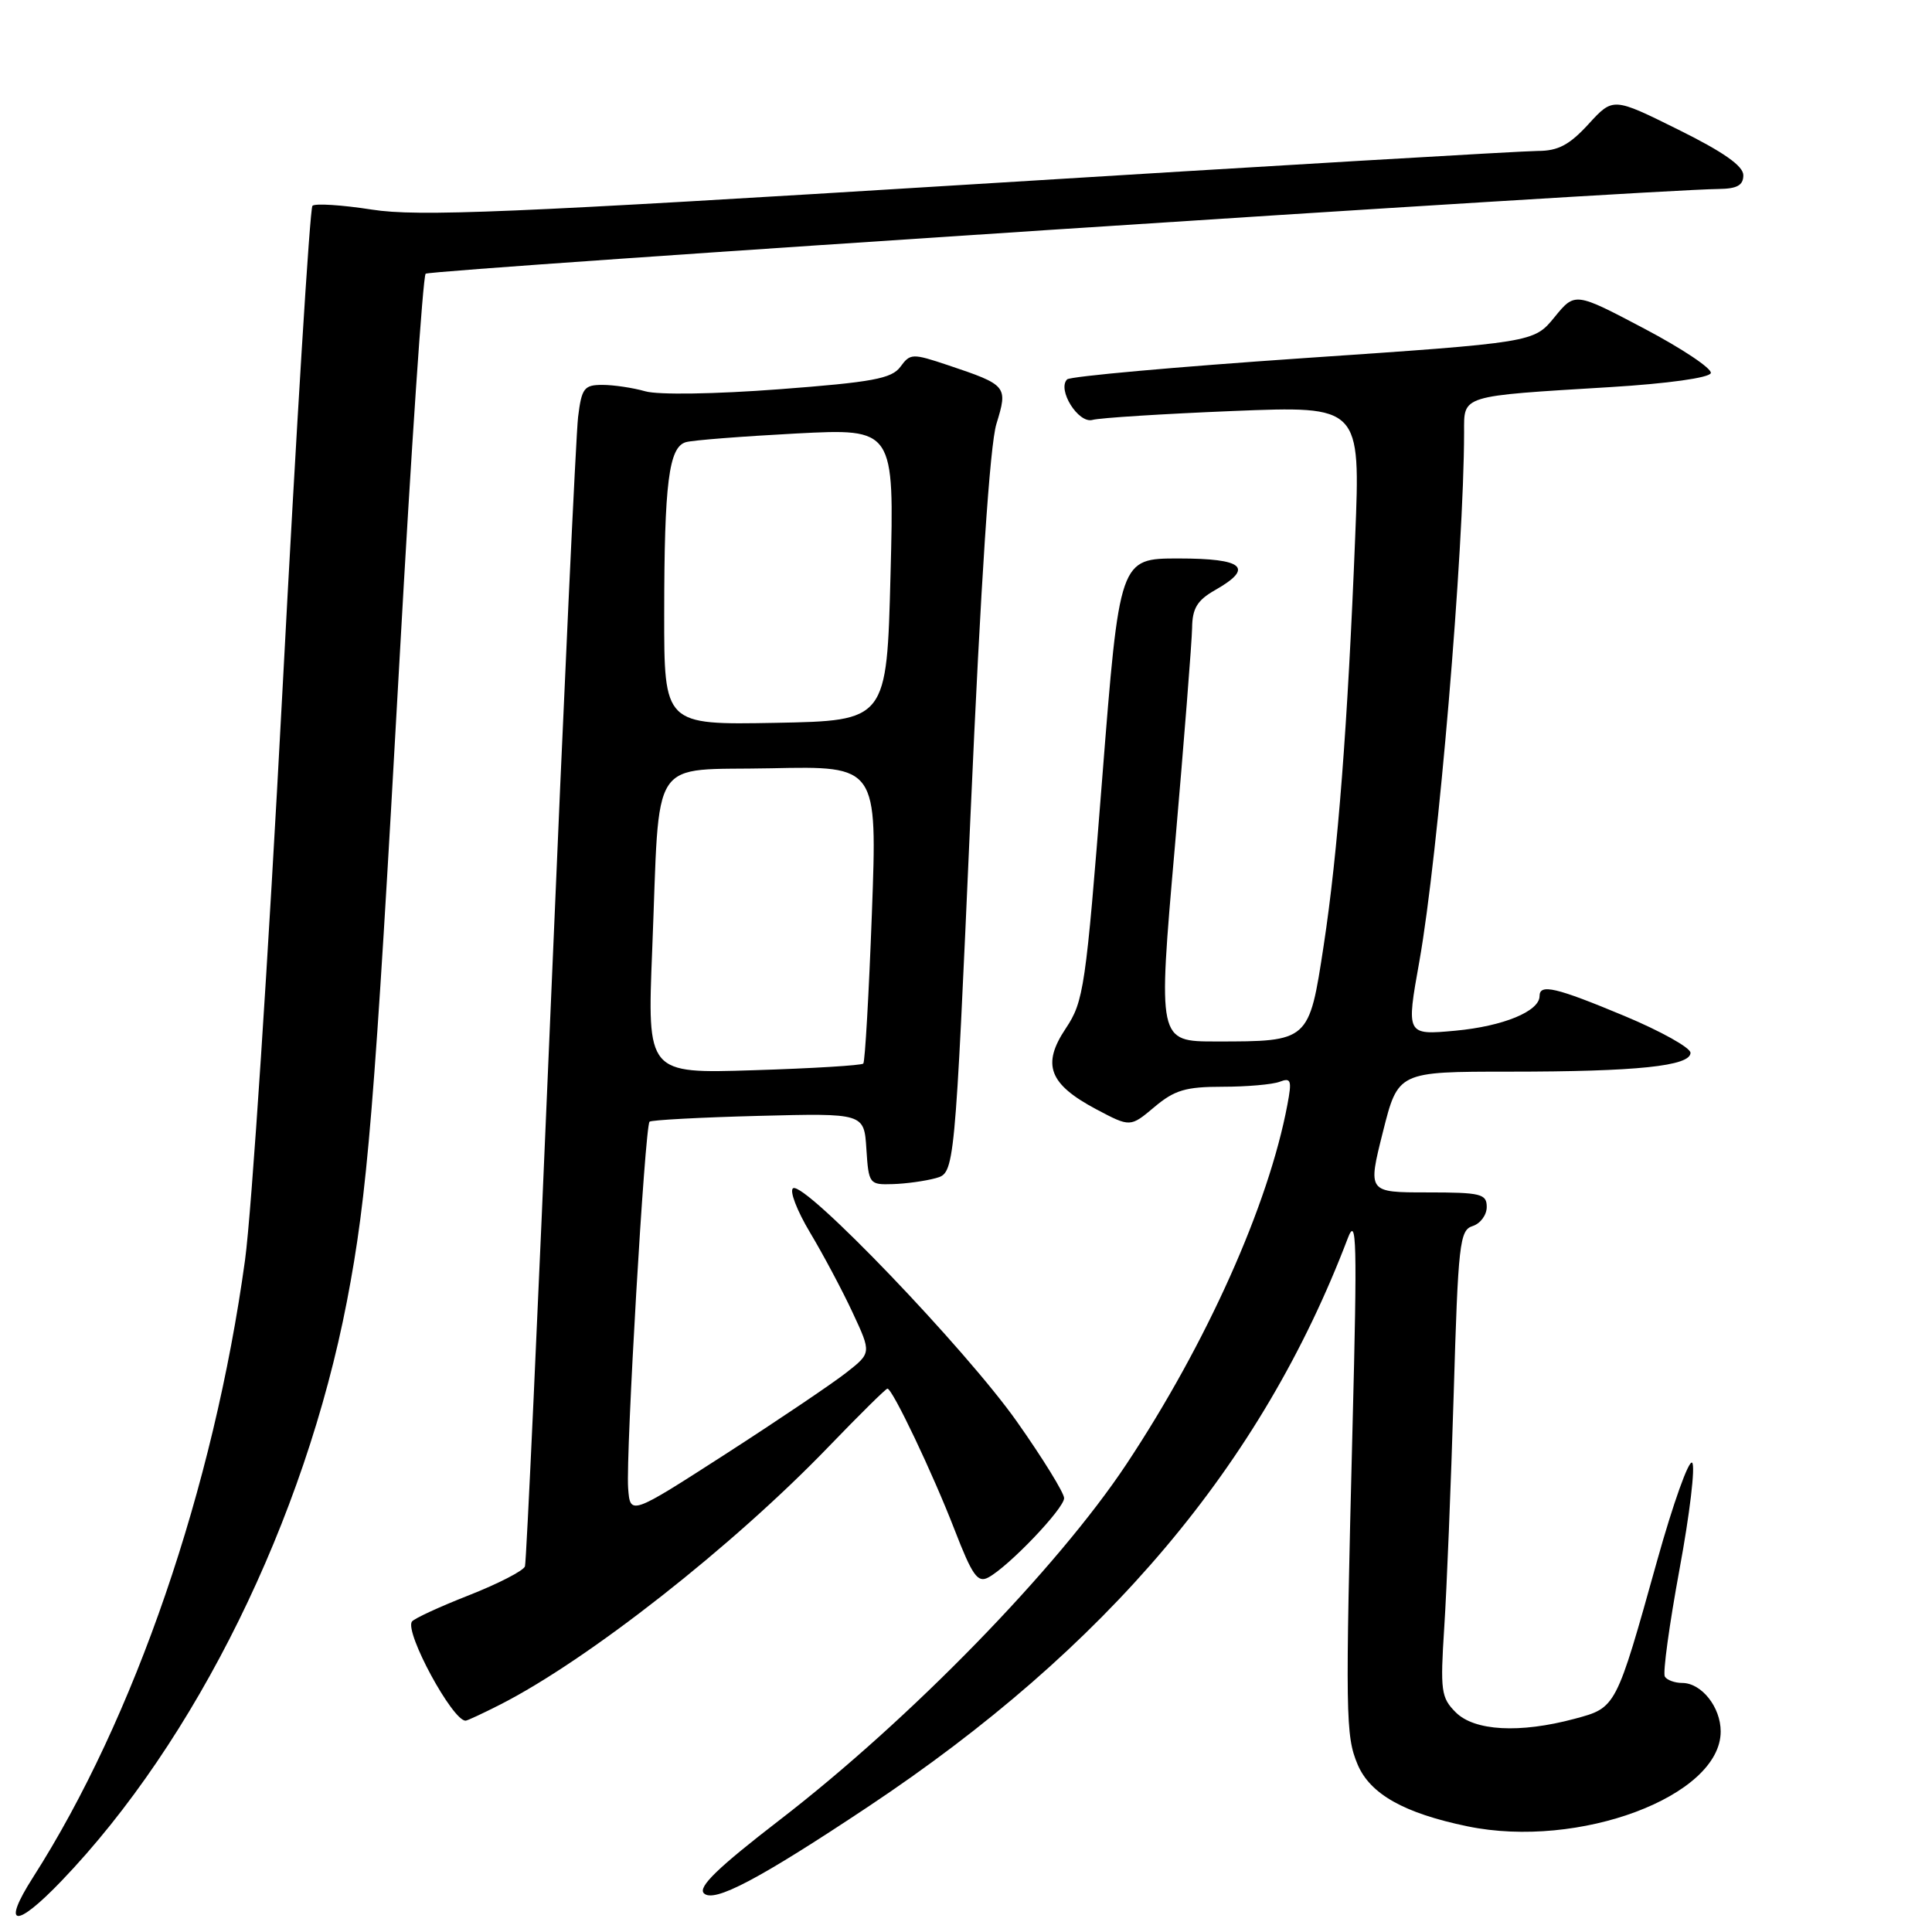 <?xml version="1.0" encoding="UTF-8" standalone="no"?>
<!DOCTYPE svg PUBLIC "-//W3C//DTD SVG 1.1//EN" "http://www.w3.org/Graphics/SVG/1.1/DTD/svg11.dtd" >
<svg xmlns="http://www.w3.org/2000/svg" xmlns:xlink="http://www.w3.org/1999/xlink" version="1.1" viewBox="0 0 256 256">
 <g >
 <path fill="currentColor"
d=" M 8.13 249.25 C 25.94 230.70 40.38 201.37 45.97 172.42 C 48.69 158.32 49.62 146.98 52.95 87.21 C 54.49 59.55 56.04 36.63 56.40 36.27 C 56.94 35.72 218.27 25.14 227.75 25.04 C 230.18 25.01 231.00 24.55 231.00 23.22 C 231.00 21.99 228.37 20.14 222.37 17.17 C 213.74 12.89 213.74 12.89 210.49 16.44 C 207.95 19.21 206.46 20.00 203.76 20.00 C 201.85 20.00 167.94 22.00 128.40 24.45 C 67.46 28.22 55.40 28.73 49.26 27.77 C 45.28 27.15 41.74 26.93 41.40 27.27 C 41.06 27.61 39.27 56.58 37.42 91.64 C 35.57 126.70 33.34 160.59 32.47 166.95 C 28.32 197.15 17.83 227.71 4.38 248.75 C 0.15 255.37 2.02 255.62 8.13 249.25 Z  M 115.00 239.42 C 146.67 218.35 167.19 194.04 178.59 164.07 C 179.76 160.99 179.85 164.45 179.22 189.00 C 178.25 227.43 178.29 229.99 179.89 233.80 C 181.55 237.73 186.05 240.26 194.46 242.00 C 209.22 245.05 228.00 238.01 228.00 229.43 C 228.00 226.20 225.46 223.00 222.90 223.00 C 221.92 223.00 220.88 222.62 220.60 222.16 C 220.31 221.69 221.19 215.30 222.54 207.96 C 223.90 200.62 224.66 194.26 224.22 193.82 C 223.78 193.38 221.70 199.21 219.59 206.76 C 214.11 226.38 214.16 226.27 208.64 227.75 C 201.36 229.70 195.37 229.37 192.89 226.89 C 190.95 224.95 190.83 224.04 191.37 215.64 C 191.70 210.61 192.26 196.72 192.62 184.78 C 193.21 164.75 193.41 163.00 195.13 162.46 C 196.16 162.13 197.00 161.00 197.00 159.93 C 197.00 158.19 196.24 158.00 189.11 158.00 C 181.23 158.00 181.23 158.00 183.24 150.00 C 185.25 142.00 185.25 142.00 199.98 142.00 C 216.92 142.00 224.00 141.26 224.00 139.50 C 224.00 138.83 220.06 136.63 215.25 134.62 C 206.17 130.83 204.00 130.32 204.00 131.98 C 204.00 134.00 199.19 135.98 192.87 136.57 C 186.32 137.17 186.32 137.17 188.08 127.34 C 190.57 113.33 193.98 73.00 194.00 57.30 C 194.00 52.32 193.36 52.51 213.42 51.29 C 220.96 50.83 226.49 50.06 226.69 49.44 C 226.88 48.85 222.91 46.20 217.87 43.54 C 208.69 38.70 208.69 38.70 205.97 42.04 C 203.24 45.38 203.24 45.38 172.68 47.46 C 155.87 48.61 141.80 49.87 141.40 50.27 C 140.05 51.62 142.89 56.16 144.76 55.64 C 145.72 55.37 154.10 54.84 163.38 54.46 C 180.27 53.78 180.27 53.78 179.57 71.14 C 178.58 96.05 177.28 112.93 175.39 125.32 C 173.45 138.02 173.47 138.00 161.15 138.00 C 153.42 138.00 153.42 138.00 155.67 112.25 C 156.90 98.09 157.93 85.02 157.96 83.20 C 157.99 80.61 158.64 79.54 160.99 78.20 C 166.22 75.23 164.81 74.00 156.17 74.00 C 148.34 74.00 148.34 74.00 146.04 103.25 C 143.87 130.91 143.60 132.70 141.22 136.27 C 138.01 141.07 138.99 143.65 145.27 146.99 C 149.77 149.37 149.77 149.37 152.96 146.69 C 155.63 144.44 157.11 144.00 161.99 144.00 C 165.21 144.00 168.61 143.70 169.56 143.34 C 171.07 142.76 171.20 143.14 170.59 146.36 C 168.10 159.65 159.90 177.96 149.27 193.99 C 140.10 207.81 120.59 227.84 103.33 241.14 C 95.13 247.46 92.45 250.05 93.27 250.87 C 94.58 252.18 100.51 249.06 115.00 239.42 Z  M 66.29 225.86 C 77.94 219.93 97.16 204.83 109.85 191.64 C 113.90 187.44 117.38 184.00 117.59 184.00 C 118.25 184.00 123.59 195.21 126.49 202.71 C 128.84 208.78 129.55 209.78 130.96 209.02 C 133.65 207.58 141.00 199.89 141.00 198.51 C 141.00 197.82 138.19 193.26 134.75 188.38 C 128.02 178.82 106.62 156.50 105.09 157.45 C 104.58 157.76 105.59 160.40 107.33 163.31 C 109.07 166.22 111.62 171.00 112.98 173.93 C 115.47 179.27 115.47 179.27 112.14 181.88 C 110.31 183.32 103.12 188.17 96.16 192.66 C 83.50 200.81 83.50 200.81 83.23 197.16 C 82.91 192.72 85.45 149.20 86.07 148.63 C 86.30 148.41 92.80 148.06 100.50 147.86 C 114.50 147.50 114.50 147.50 114.80 152.25 C 115.10 156.89 115.19 157.00 118.30 156.90 C 120.06 156.85 122.62 156.49 124.00 156.11 C 126.50 155.41 126.50 155.41 128.60 107.96 C 129.97 76.95 131.16 59.00 132.03 56.17 C 133.57 51.16 133.46 51.02 125.59 48.38 C 120.89 46.81 120.61 46.82 119.31 48.60 C 118.15 50.17 115.64 50.64 103.22 51.58 C 94.75 52.22 87.23 52.34 85.51 51.85 C 83.86 51.38 81.30 51.00 79.82 51.00 C 77.40 51.00 77.07 51.43 76.60 55.25 C 76.32 57.59 74.69 92.58 72.99 133.00 C 71.29 173.43 69.75 206.97 69.56 207.55 C 69.37 208.13 66.02 209.85 62.11 211.39 C 58.21 212.92 54.81 214.49 54.57 214.88 C 53.65 216.38 59.95 228.00 61.69 228.00 C 61.91 228.00 63.97 227.04 66.29 225.86 Z  M 86.42 125.88 C 87.48 99.56 85.78 102.15 102.20 101.80 C 116.25 101.50 116.25 101.50 115.53 121.00 C 115.13 131.72 114.62 140.69 114.39 140.93 C 114.16 141.17 107.62 141.57 99.86 141.81 C 85.76 142.26 85.76 142.26 86.42 125.88 Z  M 88.01 81.28 C 88.02 63.99 88.62 59.24 90.88 58.59 C 91.77 58.33 98.35 57.82 105.50 57.44 C 118.50 56.77 118.50 56.77 118.00 76.13 C 117.50 95.50 117.50 95.50 102.75 95.78 C 88.00 96.05 88.00 96.05 88.01 81.28 Z "/>
</g>
</svg>